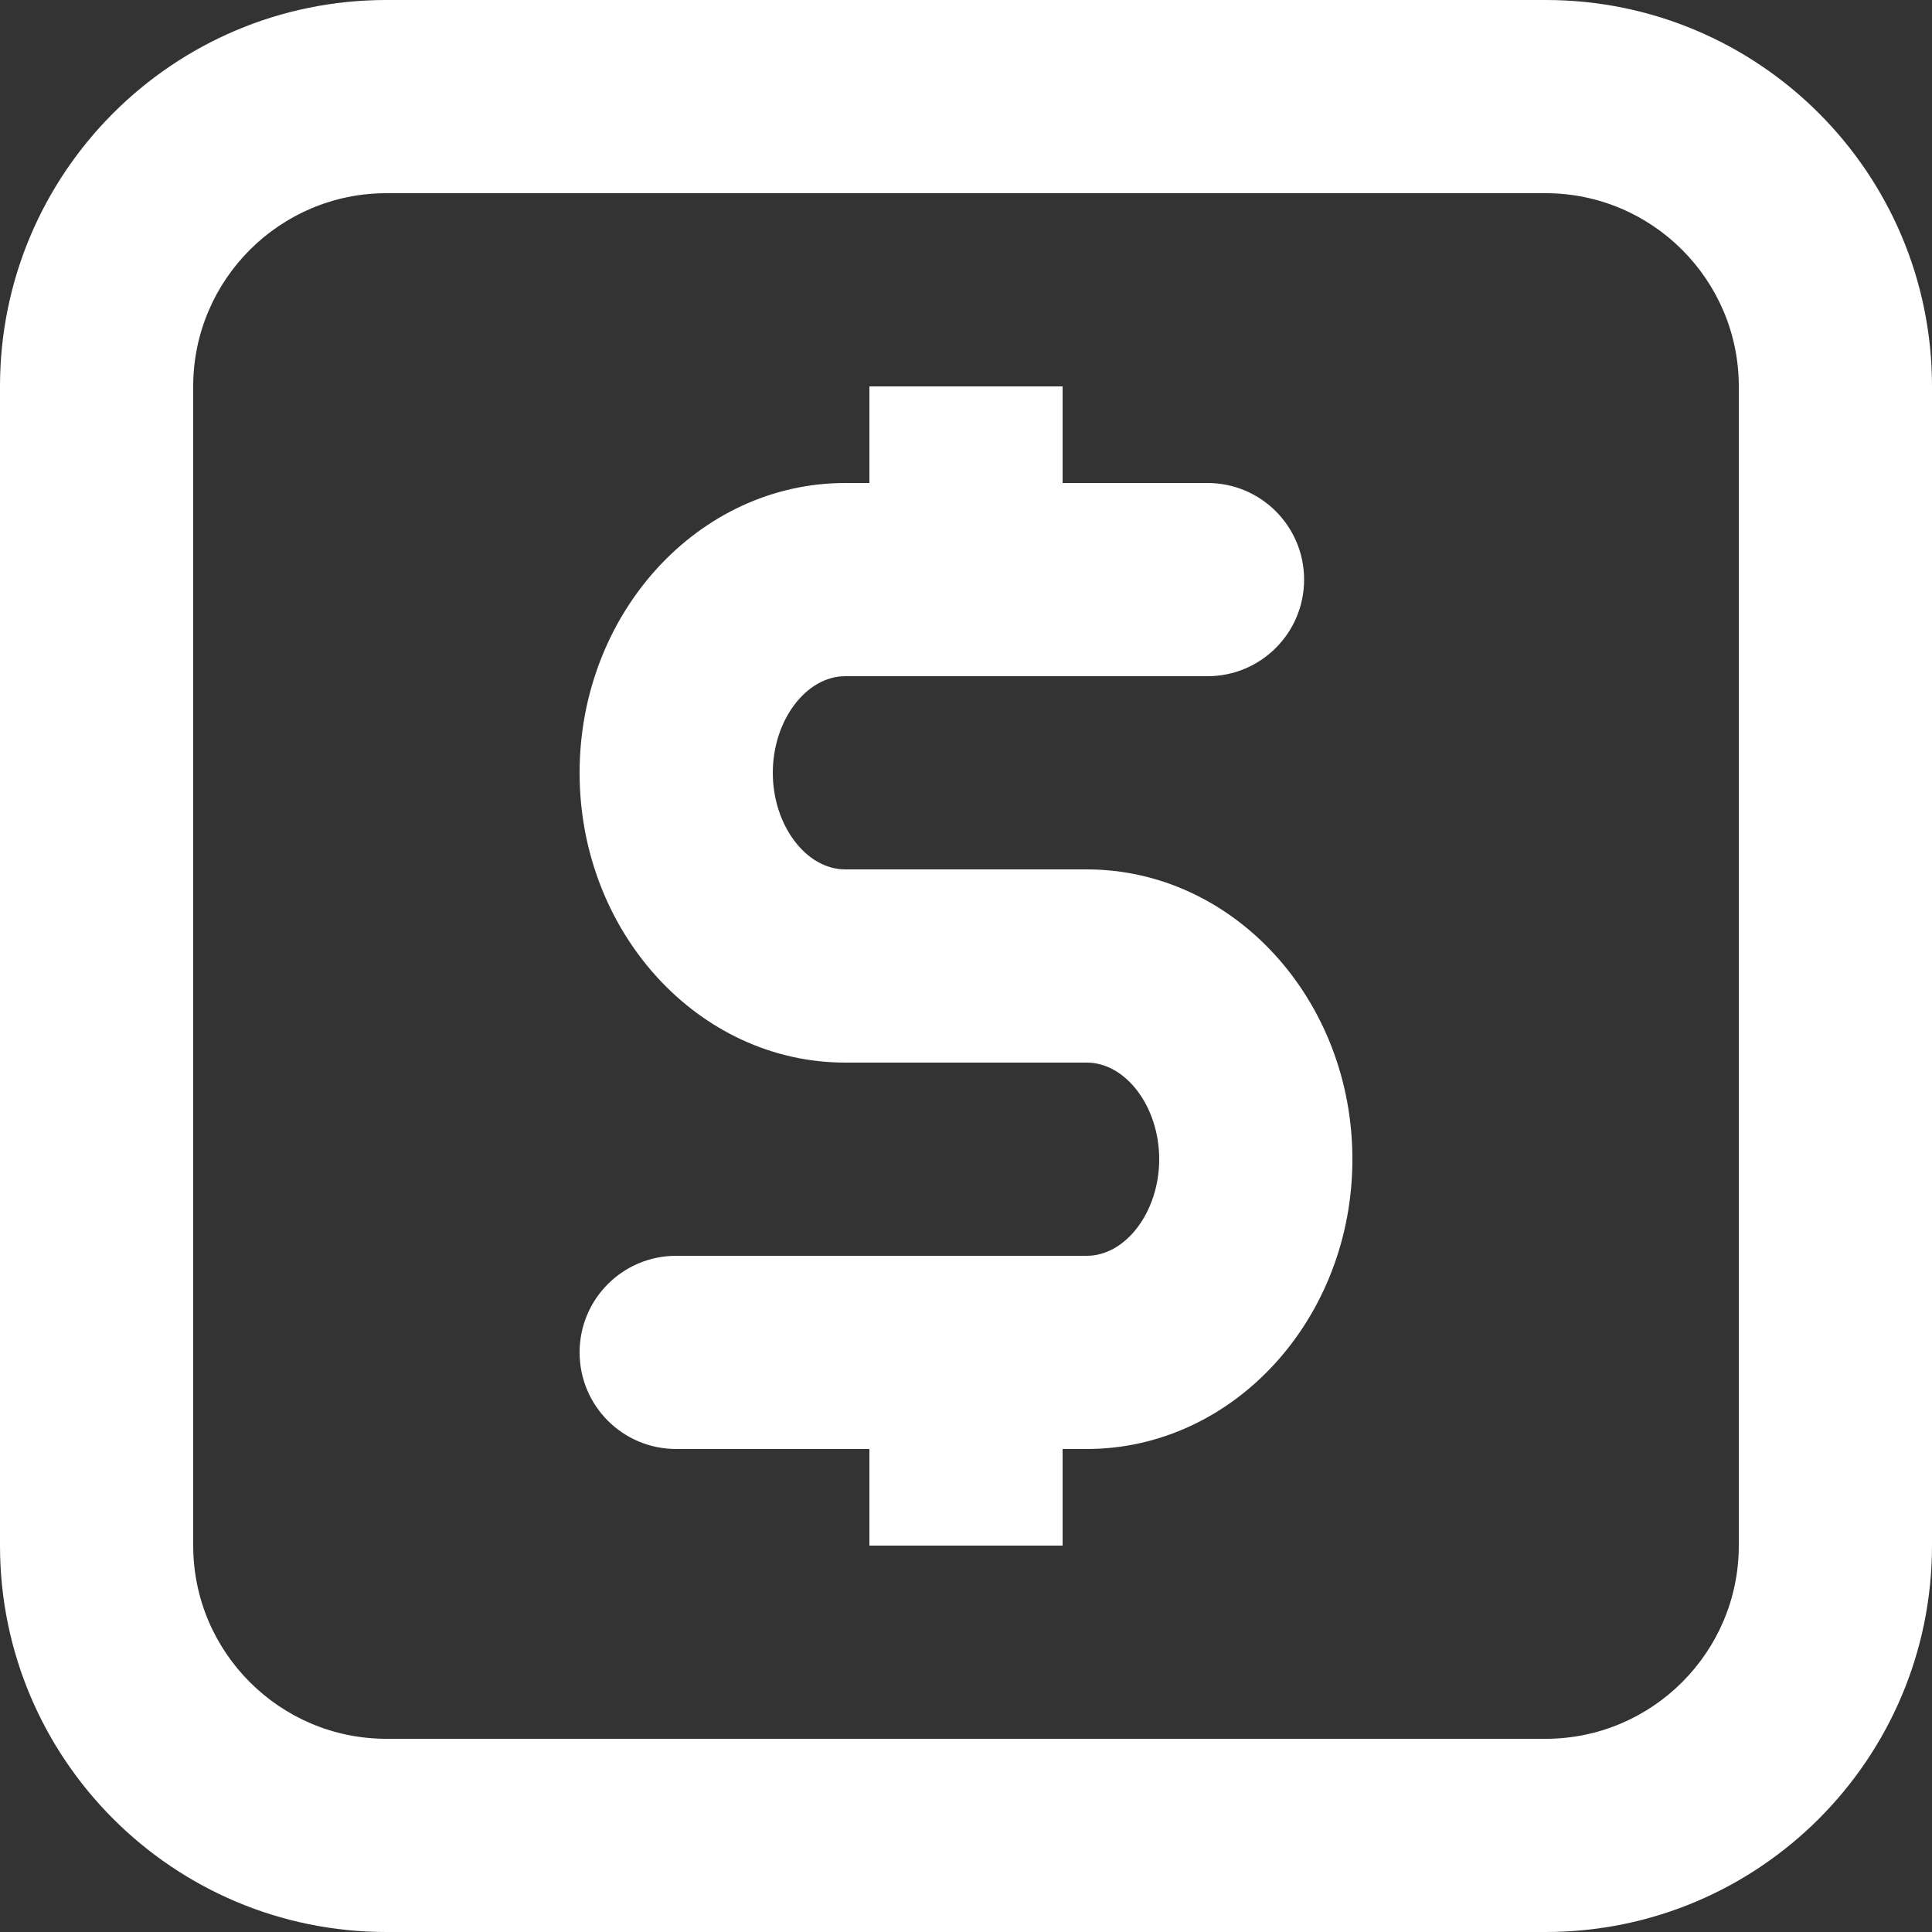 <?xml version="1.0" encoding="utf-8"?>
<!-- Generator: Adobe Illustrator 16.0.0, SVG Export Plug-In . SVG Version: 6.00 Build 0)  -->
<!DOCTYPE svg PUBLIC "-//W3C//DTD SVG 1.1//EN" "http://www.w3.org/Graphics/SVG/1.1/DTD/svg11.dtd">
<svg version="1.1" id="Revenue_Icon" xmlns="http://www.w3.org/2000/svg" xmlns:xlink="http://www.w3.org/1999/xlink" x="0px"
	 y="0px" width="20px" height="20px" viewBox="0 0 20 20" enable-background="new 0 0 20 20" xml:space="preserve">
<rect x="0" y="0" width="20" height="20" fill="#333333" stroke="none"/>
<path fill="#FFFFFF" d="M16,0H4C1.791,0,0,1.791,0,4v12c0,2.209,1.791,4,4,4h12c2.209,0,4-1.791,4-4V4C20,1.791,18.209,0,16,0z
	 M18,16c0,1.103-0.897,2-2,2H4c-1.103,0-2-0.897-2-2V4c0-1.103,0.897-2,2-2h12c1.103,0,2,0.897,2,2V16z"/>
<g>
	<g>
		<path fill-rule="evenodd" clip-rule="evenodd" fill="#FFFFFF" d="M11.25,9h-2.5C8.344,9,8,8.542,8,8s0.344-1,0.75-1h3.75
			c0.553,0,1-0.448,1-1s-0.447-1-1-1H11V4H9v1H8.75C7.233,5,6,6.346,6,8s1.233,3,2.75,3h2.5c0.406,0,0.75,0.458,0.75,1
			s-0.344,1-0.75,1H7c-0.553,0-1,0.447-1,1s0.447,1,1,1h2v1h2v-1h0.25c1.517,0,2.75-1.346,2.75-3S12.767,9,11.25,9z"/>
	</g>
</g>
</svg>
